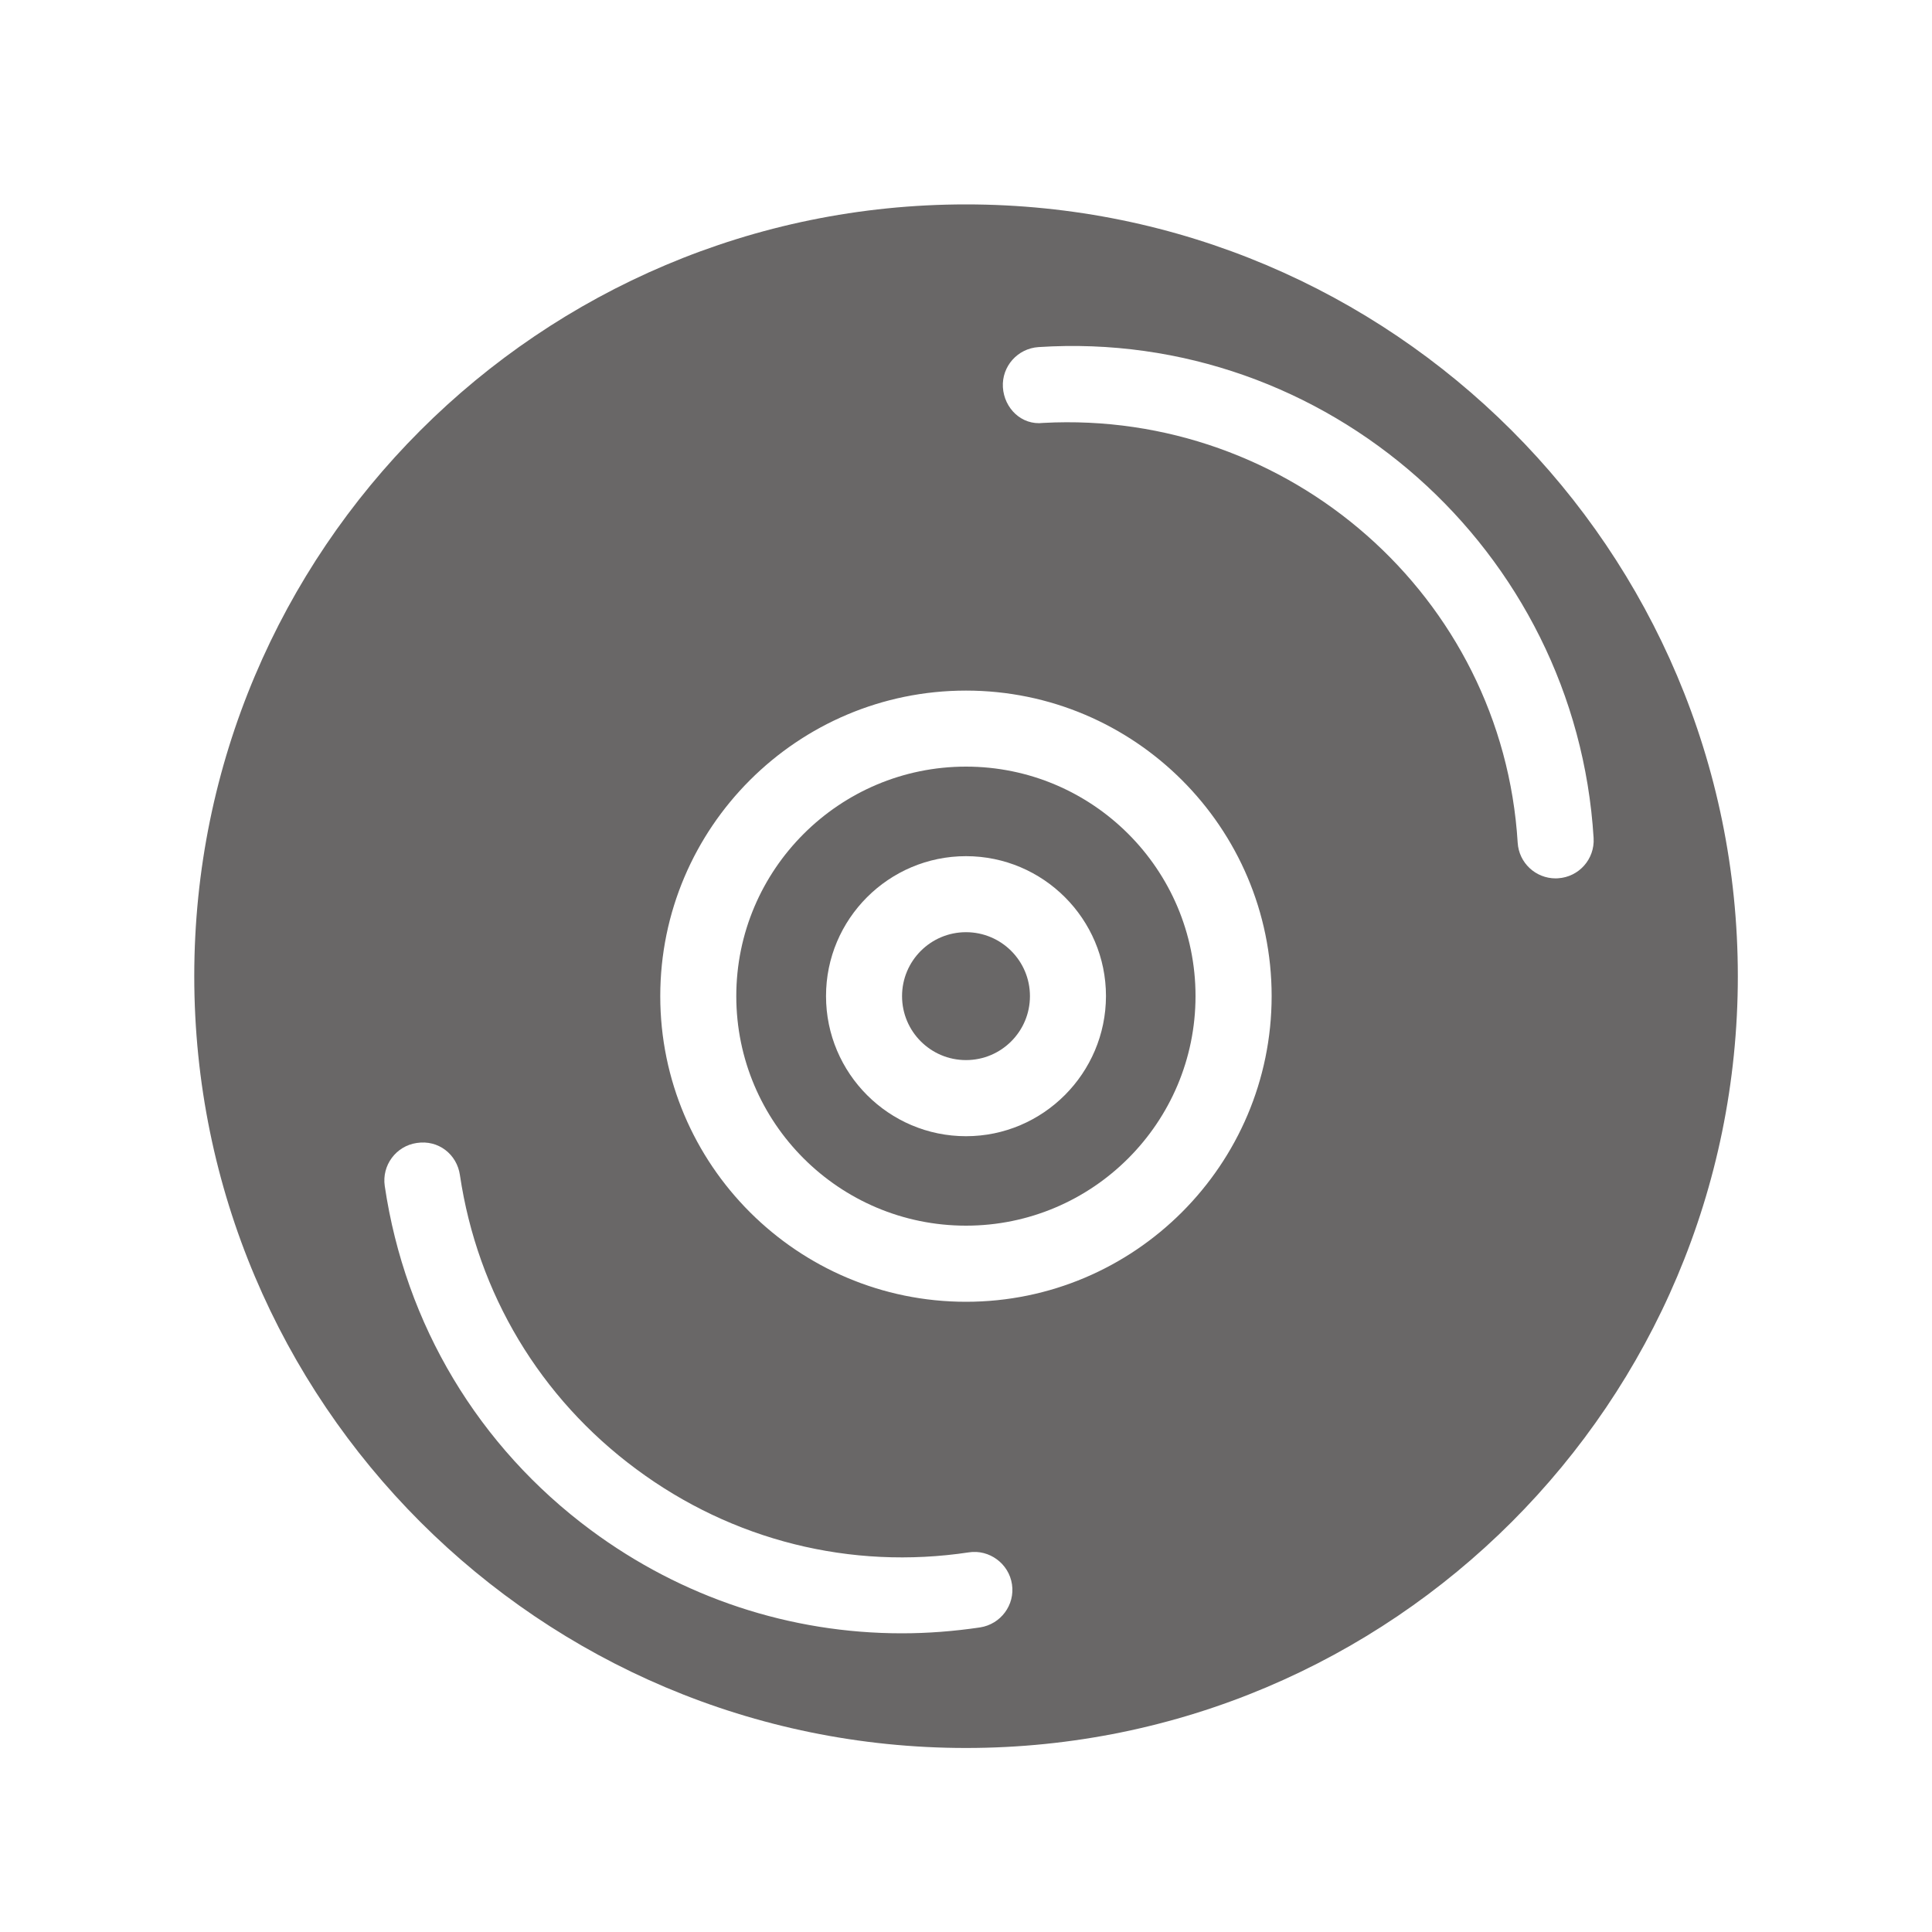<?xml version="1.0" encoding="utf-8"?>
<!-- Generator: Adobe Illustrator 16.0.0, SVG Export Plug-In . SVG Version: 6.00 Build 0)  -->
<!DOCTYPE svg PUBLIC "-//W3C//DTD SVG 1.1//EN" "http://www.w3.org/Graphics/SVG/1.1/DTD/svg11.dtd">
<svg version="1.1" id="Layer_1" xmlns="http://www.w3.org/2000/svg" xmlns:xlink="http://www.w3.org/1999/xlink" x="0px" y="0px"
	 width="20px" height="20px" viewBox="0 0 20 20" enable-background="new 0 0 20 20" xml:space="preserve">
<g>
	<circle fill="#696767" cx="10" cy="10.312" r="0.662"/>
	<path fill="#696767" d="M10,2.116c-4.412,0-7.989,3.578-7.989,7.989c0,4.413,3.577,7.99,7.989,7.99s7.99-3.577,7.99-7.99
		C17.989,5.694,14.412,2.116,10,2.116z M10.145,16.847c-0.271,0.04-0.541,0.061-0.81,0.061c-1.154,0-2.273-0.368-3.218-1.068
		c-1.164-0.863-1.922-2.129-2.134-3.562c-0.032-0.215,0.117-0.415,0.331-0.446c0.225-0.035,0.416,0.118,0.447,0.332
		c0.182,1.226,0.83,2.307,1.825,3.044c0.995,0.739,2.22,1.046,3.443,0.862c0.21-0.033,0.415,0.115,0.447,0.331
		C10.508,16.614,10.36,16.814,10.145,16.847z M10,13.476c-1.745,0-3.165-1.419-3.165-3.164c0-1.744,1.419-3.163,3.165-3.163
		c1.745,0,3.164,1.419,3.164,3.163C13.163,12.057,11.744,13.476,10,13.476z M16.128,9.092c-0.008,0.001-0.017,0.001-0.024,0.001
		c-0.207,0-0.38-0.16-0.393-0.369c-0.156-2.552-2.37-4.483-4.912-4.346c-0.224,0.027-0.404-0.152-0.417-0.369
		c-0.013-0.216,0.152-0.402,0.369-0.416c2.982-0.194,5.564,2.099,5.746,5.083C16.51,8.893,16.345,9.079,16.128,9.092z"/>
	<path fill="#696767" d="M10,7.936c-1.311,0-2.378,1.065-2.378,2.376S8.688,12.688,10,12.688c1.311,0,2.376-1.066,2.376-2.377
		S11.31,7.936,10,7.936z M10,11.762c-0.799,0-1.449-0.651-1.449-1.45C8.55,9.514,9.2,8.863,10,8.863c0.799,0,1.449,0.65,1.449,1.448
		C11.448,11.11,10.798,11.762,10,11.762z"/>
</g>
</svg>
